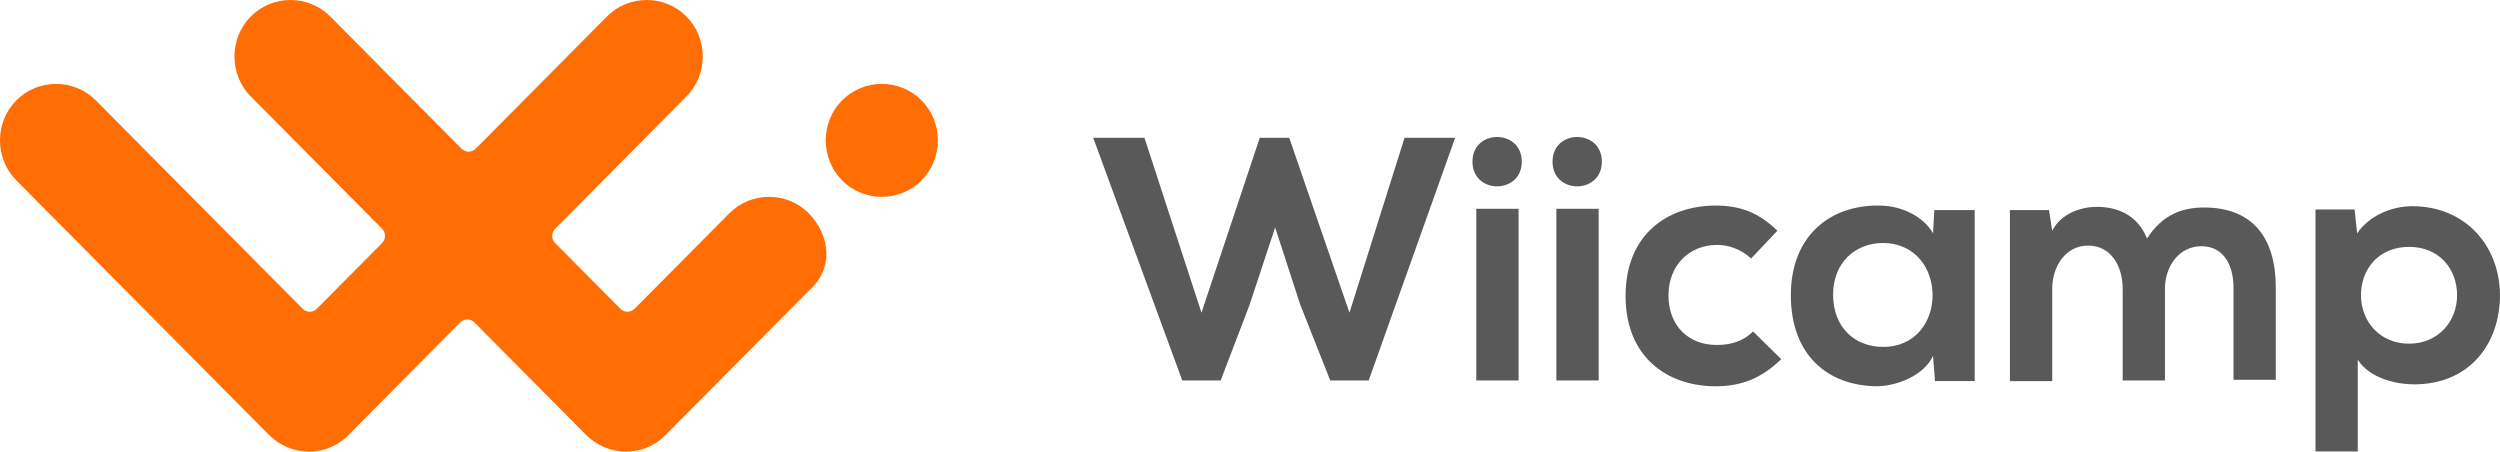 <svg xmlns="http://www.w3.org/2000/svg" width="155" height="28" viewBox="0 0 155 28" fill="none">
  <path d="M50.144 13.225C48.794 11.864 46.569 11.864 45.219 13.225L39.341 19.147C39.102 19.387 38.705 19.387 38.467 19.147L34.416 15.065C34.177 14.825 34.177 14.425 34.416 14.185L42.558 5.982C43.908 4.622 43.908 2.381 42.558 1.02C41.208 -0.34 38.983 -0.34 37.633 1.02L29.491 9.223C29.252 9.463 28.855 9.463 28.617 9.223L20.475 1.02C19.124 -0.34 16.9 -0.34 15.55 1.02C14.199 2.381 14.199 4.622 15.55 5.982L23.692 14.185C23.93 14.425 23.93 14.825 23.692 15.065L19.641 19.147C19.402 19.387 19.005 19.387 18.767 19.147L5.938 6.222C4.587 4.862 2.363 4.862 1.013 6.222C-0.338 7.583 -0.338 9.823 1.013 11.184L14.239 24.509L16.662 26.95C18.052 28.35 20.276 28.35 21.627 26.95L28.538 19.987C28.776 19.747 29.173 19.747 29.411 19.987L34.694 25.309L36.322 26.95C37.712 28.35 39.937 28.35 41.287 26.95L44.147 24.069L50.184 17.986C51.693 16.666 51.495 14.625 50.144 13.225Z" fill="#FF6D03"/>
  <path d="M57.135 6.222C55.784 4.862 53.56 4.862 52.21 6.222C50.859 7.583 50.859 9.823 52.21 11.184C53.56 12.544 55.784 12.544 57.135 11.184C58.485 9.823 58.485 7.583 57.135 6.222Z" fill="#FF6D03"/>
  <path d="M83.666 19.387L79.933 8.543H78.106L74.491 19.387L70.956 8.543H67.779L73.3 23.588H75.683L77.47 18.907L79.059 14.105L80.608 18.867L82.475 23.588H84.858L90.22 8.543H87.082L83.666 19.387Z" fill="#595959"/>
  <path d="M91.292 10.024C91.292 12.064 94.35 12.064 94.35 10.024C94.35 7.983 91.292 7.983 91.292 10.024Z" fill="#595959"/>
  <path d="M94.152 12.945H91.53V23.588H94.152V12.945Z" fill="#595959"/>
  <path d="M99.117 12.945H96.495V23.588H99.117V12.945Z" fill="#595959"/>
  <path d="M96.257 10.024C96.257 12.064 99.315 12.064 99.315 10.024C99.315 7.983 96.257 7.983 96.257 10.024Z" fill="#595959"/>
  <path d="M106.425 21.388C104.796 21.388 103.446 20.307 103.446 18.307C103.446 16.466 104.717 15.185 106.464 15.185C107.179 15.185 107.974 15.466 108.569 16.026L110.198 14.305C109.046 13.185 107.894 12.745 106.385 12.745C103.327 12.745 100.785 14.585 100.785 18.347C100.785 22.108 103.327 23.949 106.385 23.949C107.934 23.949 109.205 23.468 110.436 22.268L108.689 20.547C108.053 21.188 107.259 21.388 106.425 21.388Z" fill="#595959"/>
  <path d="M119.849 14.465C119.253 13.425 117.903 12.745 116.513 12.745C113.455 12.704 111.032 14.625 111.032 18.306C111.032 22.028 113.335 23.948 116.433 23.948C117.625 23.909 119.253 23.308 119.849 22.068L119.968 23.628H122.431V13.025H119.929L119.849 14.465ZM116.751 21.508C115.004 21.508 113.653 20.307 113.653 18.267C113.653 16.266 115.043 15.065 116.751 15.065C120.842 15.105 120.842 21.508 116.751 21.508Z" fill="#595959"/>
  <path d="M136.65 12.865C135.3 12.865 134.068 13.305 133.115 14.785C132.519 13.305 131.248 12.825 130.017 12.825C129.024 12.825 127.793 13.225 127.237 14.305L127.038 13.025H124.615V23.629H127.237V17.907C127.237 16.506 128.071 15.226 129.461 15.226C130.891 15.226 131.606 16.506 131.606 17.907V23.588H134.227V17.907C134.227 16.506 135.101 15.266 136.491 15.266C137.881 15.266 138.477 16.466 138.477 17.826V23.549H141.099V17.826C141.099 14.705 139.629 12.865 136.65 12.865Z" fill="#595959"/>
  <path d="M149.558 12.785C148.367 12.785 146.937 13.305 146.143 14.465L145.984 12.985H143.561V27.99H146.182V22.308C146.937 23.468 148.566 23.829 149.678 23.829C153.054 23.829 155 21.388 155 18.267C154.96 15.186 152.815 12.785 149.558 12.785ZM149.36 21.308C147.573 21.308 146.381 19.947 146.381 18.307C146.381 16.666 147.493 15.306 149.36 15.306C151.227 15.306 152.339 16.666 152.339 18.307C152.339 19.947 151.147 21.308 149.36 21.308Z" fill="#595959"/>
</svg>